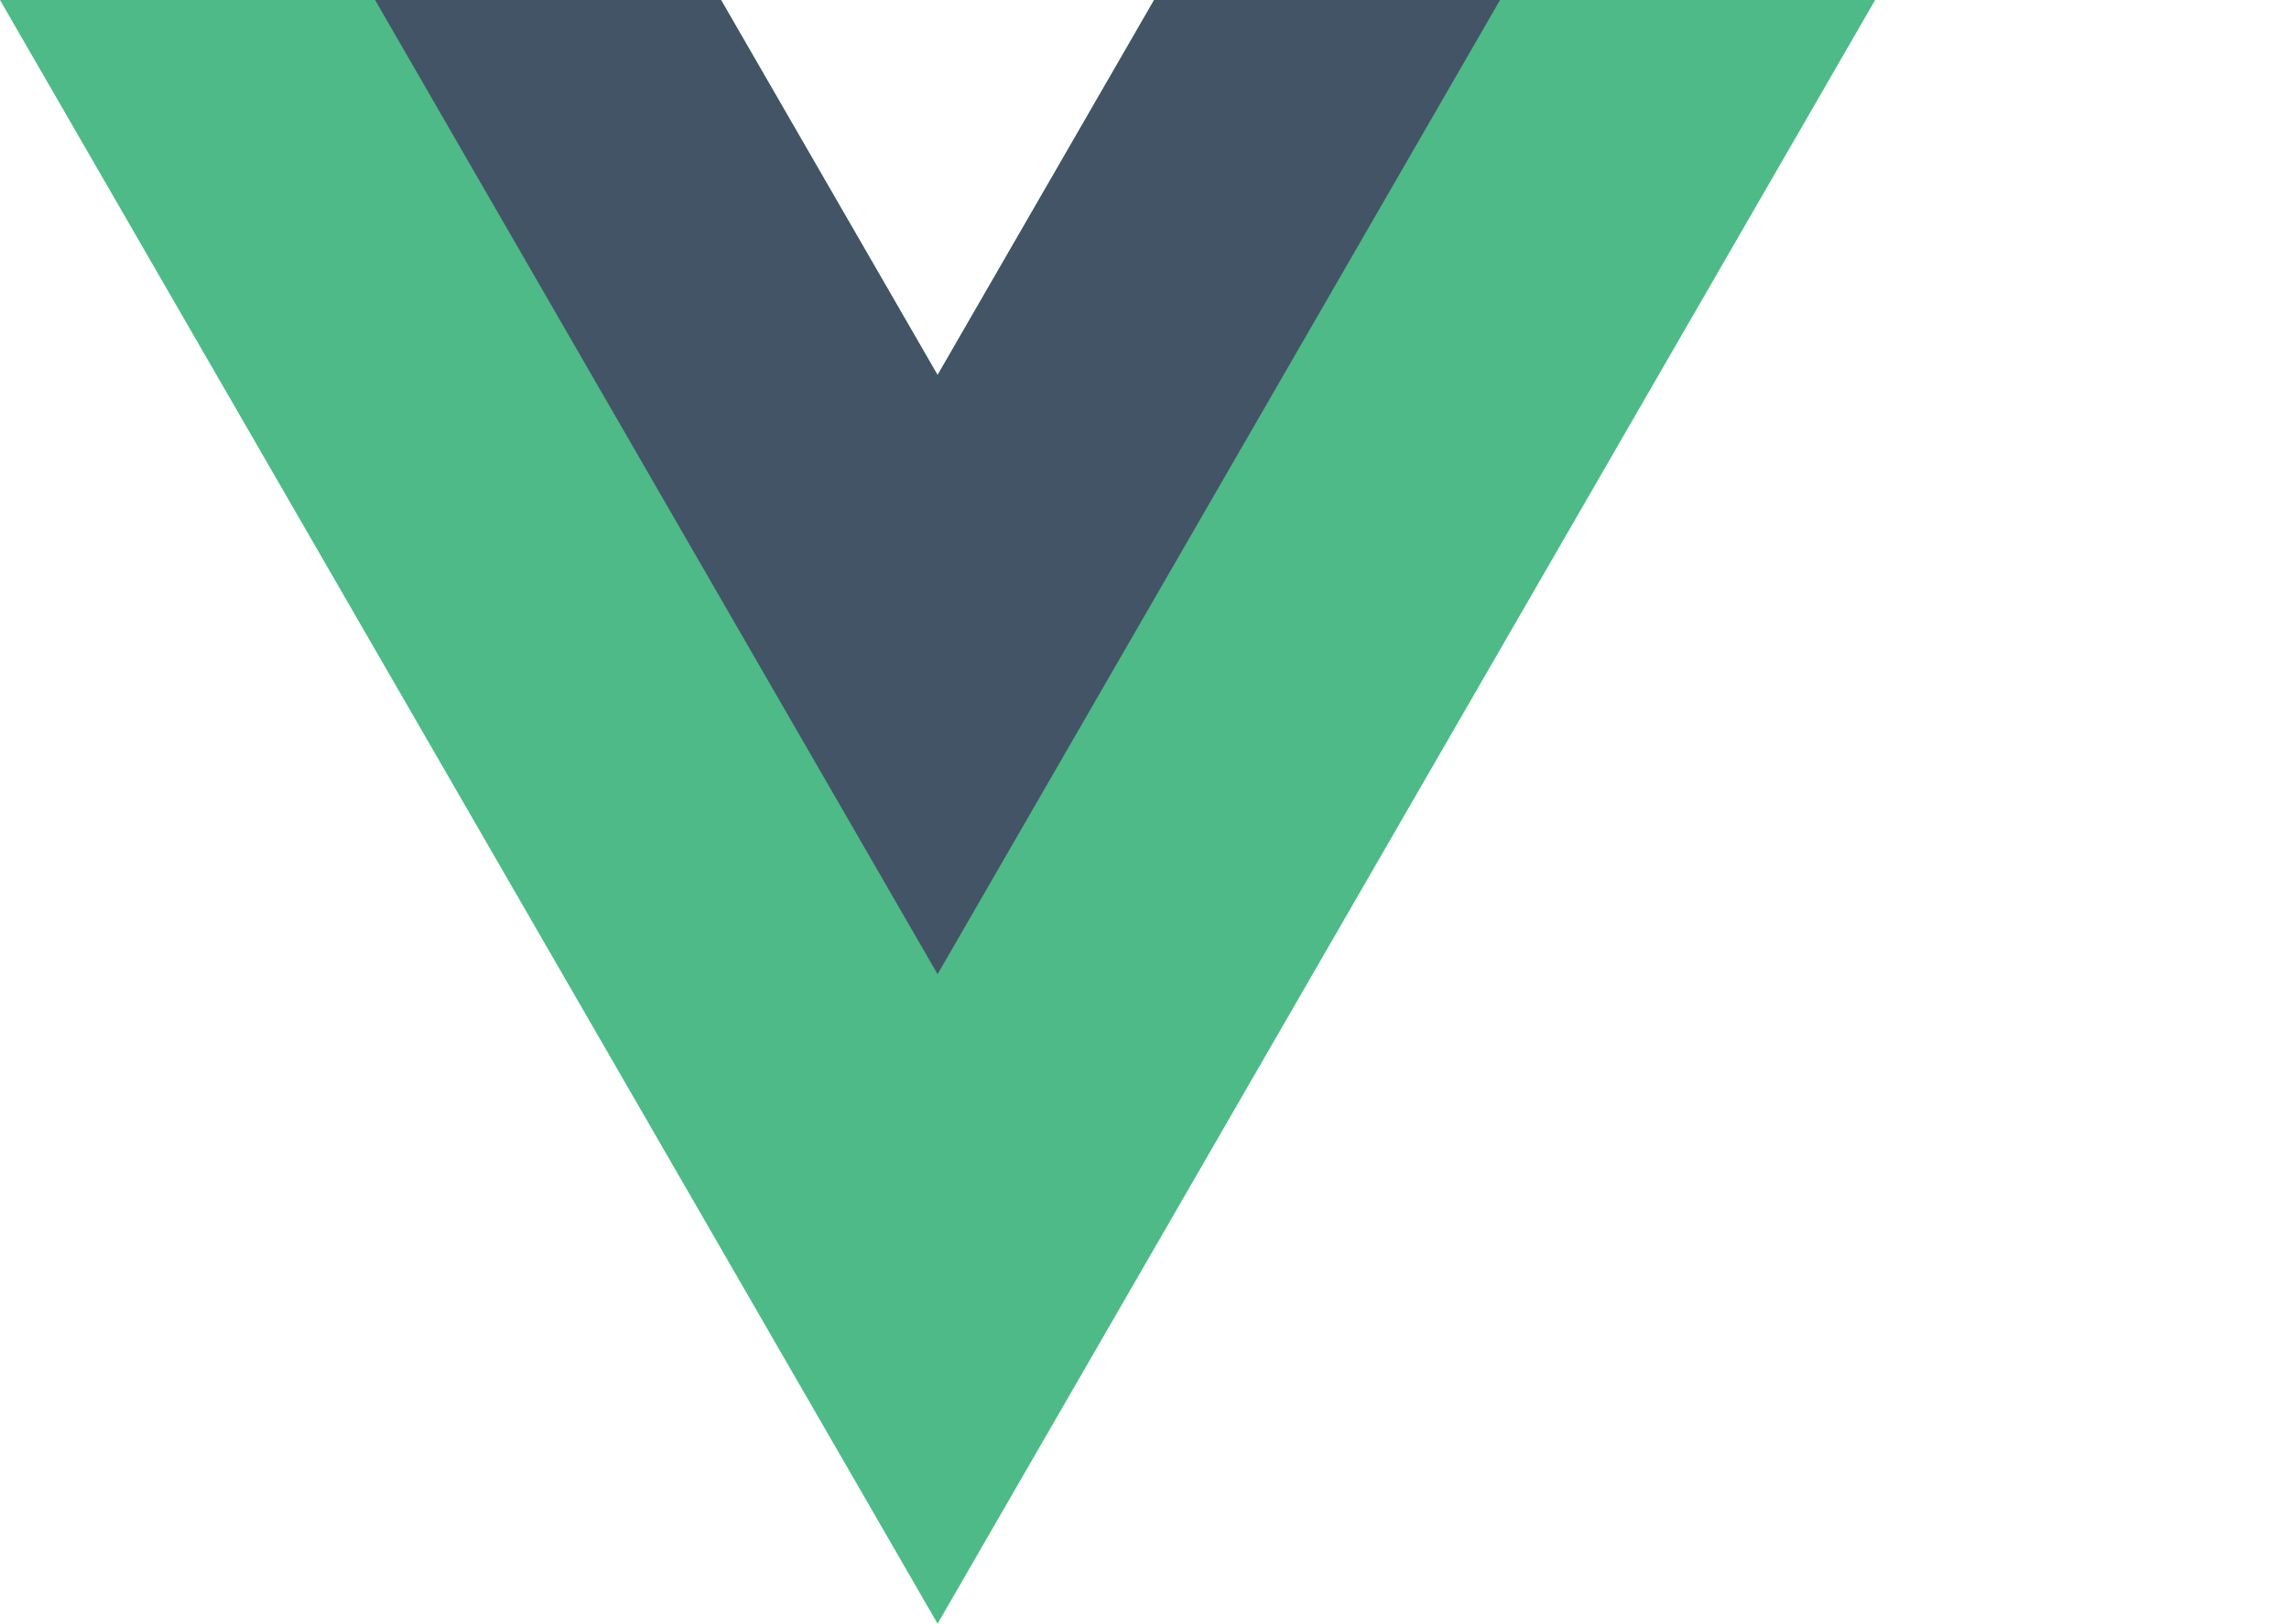 <?xml version="1.0" encoding="utf-8"?><svg version="1.1" id="Layer_1" xmlns="http://www.w3.org/2000/svg" xmlns:xlink="http://www.w3.org/1999/xlink" x="0px" y="0px" viewBox="0 0 150 106.42" style="enable-background:new 0 0 122.88 106.42; margin-left: 2px" xml:space="preserve"><style type="text/css">.st0{fill:#4DBA87;} .st1{fill:#425466;}</style><g><polygon class="st0" points="75.63,0 61.44,24.58 47.25,0 0,0 61.44,106.42 122.88,0 75.63,0"/><polygon class="st1" points="75.63,0 61.44,24.58 47.25,0 24.58,0 61.44,63.85 98.3,0 75.63,0"/></g></svg>